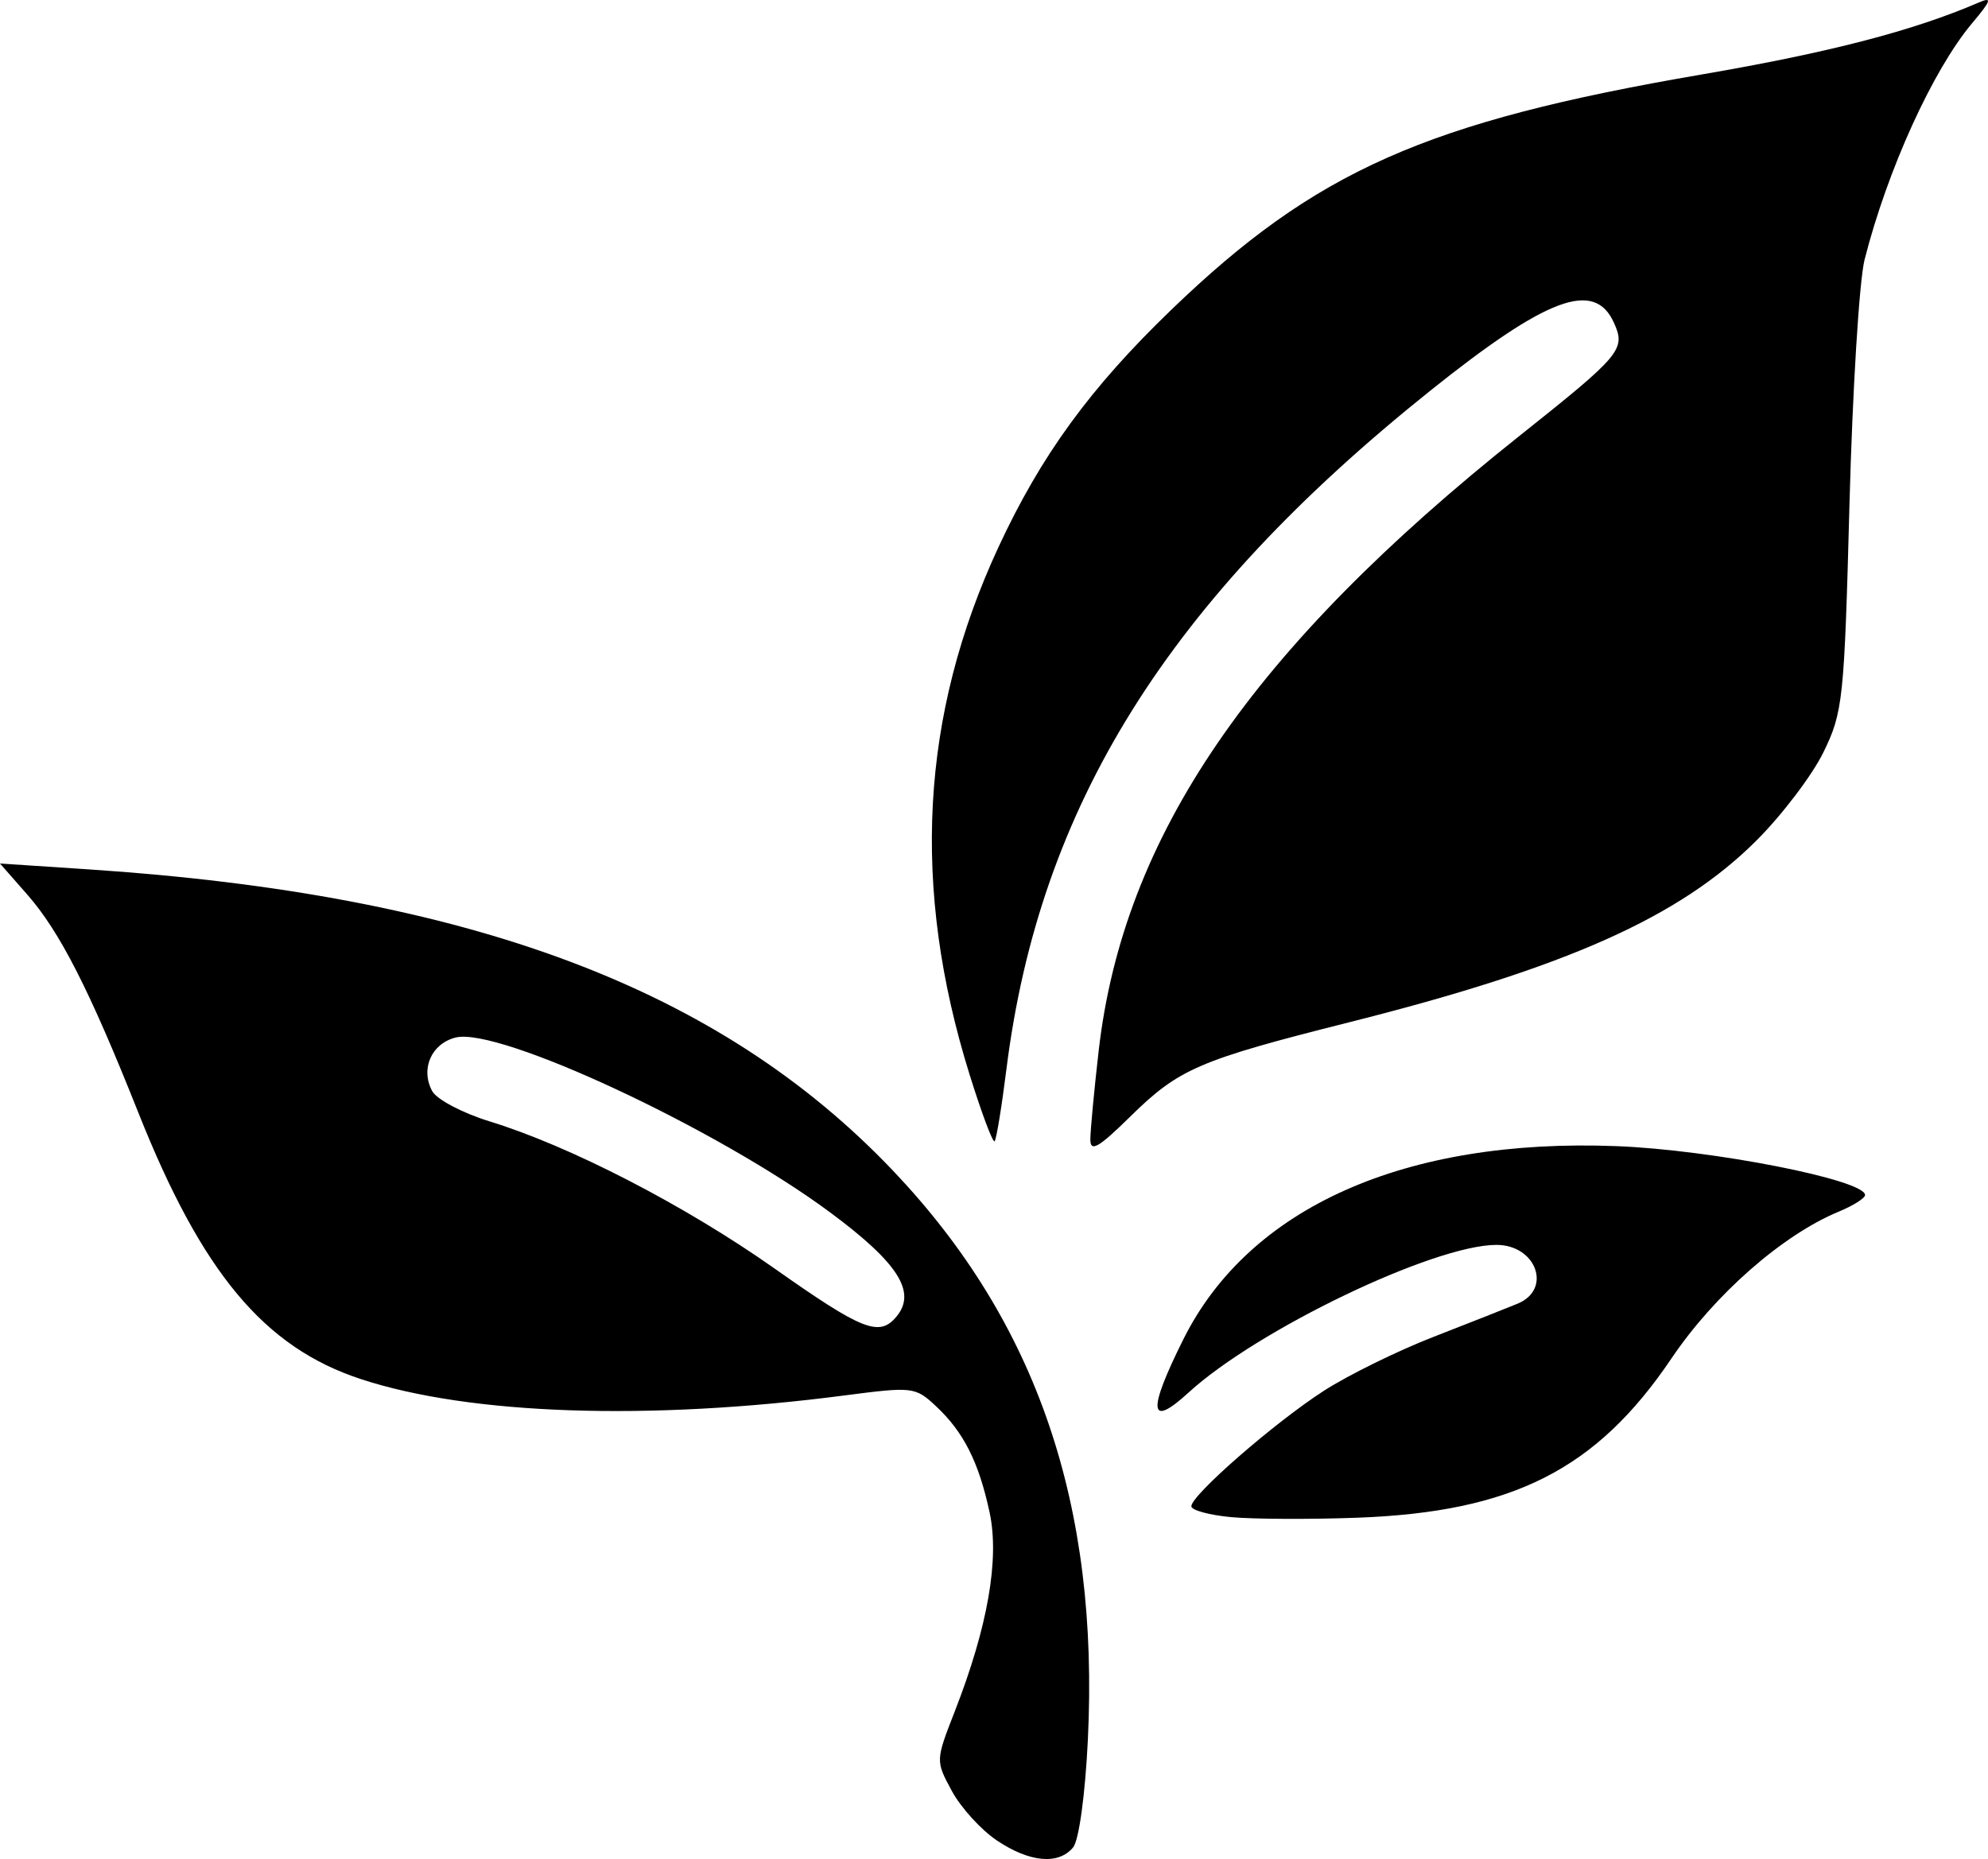 <?xml version="1.0" encoding="UTF-8" standalone="no"?>
<!-- Created with Inkscape (http://www.inkscape.org/) -->

<svg
   version="1.1"
   id="svg1"
   width="236.058"
   height="220.761"
   viewBox="0 0 236.058 220.761"
   xmlns="http://www.w3.org/2000/svg"
   xmlns:svg="http://www.w3.org/2000/svg">
  <defs
     id="defs1" />
  <g
     id="g1"
     transform="translate(-761.936,-1200.127)">
    <path
       d="m 880.296,1418.68 c -1.869,-1.254 -4.27,-3.897 -5.337,-5.871 -1.938,-3.589 -1.938,-3.592 0.355,-9.469 3.914,-10.033 5.318,-18.063 4.128,-23.61 -1.284,-5.985 -3.083,-9.55 -6.374,-12.623 -2.449,-2.287 -2.756,-2.323 -10.845,-1.269 -23.272,3.032 -44.486,2.316 -57.436,-1.94 -11.477,-3.771 -18.859,-12.612 -26.426,-31.647 -5.777,-14.534 -9.318,-21.486 -13.187,-25.892 l -3.239,-3.688 10.481,0.693 c 45.285,2.992 75.008,14.135 95.617,35.846 17.019,17.929 24.439,39.651 23.076,67.554 -0.319,6.522 -1.06,11.914 -1.754,12.75 -1.74,2.096 -5.166,1.781 -9.059,-0.833 z m -11.909,-62.206 c 2.415,-2.91 0.205,-6.378 -7.889,-12.378 -13.383,-9.923 -39.34,-22.044 -44.457,-20.76 -2.883,0.723 -4.198,3.721 -2.789,6.354 0.531,0.992 3.594,2.611 6.805,3.598 9.591,2.946 23.204,9.974 33.84,17.471 10.468,7.379 12.458,8.164 14.489,5.715 z m 39.761,23.82 c -2.612,-0.243 -4.75,-0.826 -4.75,-1.295 0,-1.327 9.922,-9.972 15.748,-13.72 2.886,-1.857 8.736,-4.734 13,-6.393 4.264,-1.659 8.764,-3.436 10.002,-3.949 4.116,-1.708 2.21,-6.976 -2.524,-6.976 -7.416,0 -28.41,10.073 -36.565,17.544 -4.701,4.306 -4.895,2.244 -0.598,-6.355 7.821,-15.652 26.315,-23.891 51.436,-22.915 11.368,0.442 29.5,4.01 29.5,5.805 0,0.373 -1.406,1.26 -3.125,1.972 -6.683,2.768 -14.738,9.835 -19.858,17.424 -8.913,13.209 -18.849,18.246 -37.328,18.925 -5.604,0.206 -12.326,0.175 -14.939,-0.068 z m -16.742,-44.87 c 0.005,-1.079 0.448,-5.803 0.986,-10.497 2.922,-25.497 18.119,-47.703 50.006,-73.069 12.075,-9.606 12.614,-10.254 11.168,-13.426 -2.322,-5.097 -7.922,-3.015 -21.828,8.116 -31.159,24.94 -46.383,49.329 -50.302,80.579 -0.562,4.483 -1.192,8.321 -1.401,8.53 -0.208,0.208 -1.543,-3.35 -2.965,-7.909 -6.948,-22.259 -5.834,-42.681 3.417,-62.631 5.053,-10.899 10.897,-18.923 20.554,-28.225 17.12,-16.49 30.216,-22.3 62.933,-27.917 15.204,-2.611 25.138,-5.19 32.924,-8.55 1.639,-0.707 1.494,-0.26 -0.805,2.479 -4.657,5.547 -10.047,17.404 -12.754,28.057 -0.629,2.475 -1.435,15.525 -1.792,29 -0.616,23.27 -0.771,24.751 -3.094,29.5 -1.345,2.75 -4.945,7.488 -8,10.528 -9.117,9.072 -22.485,15.033 -48.293,21.532 -17.878,4.502 -20.224,5.512 -26.012,11.199 -3.793,3.727 -4.748,4.271 -4.742,2.704 z"
       id="path1" />
  </g>
</svg>
